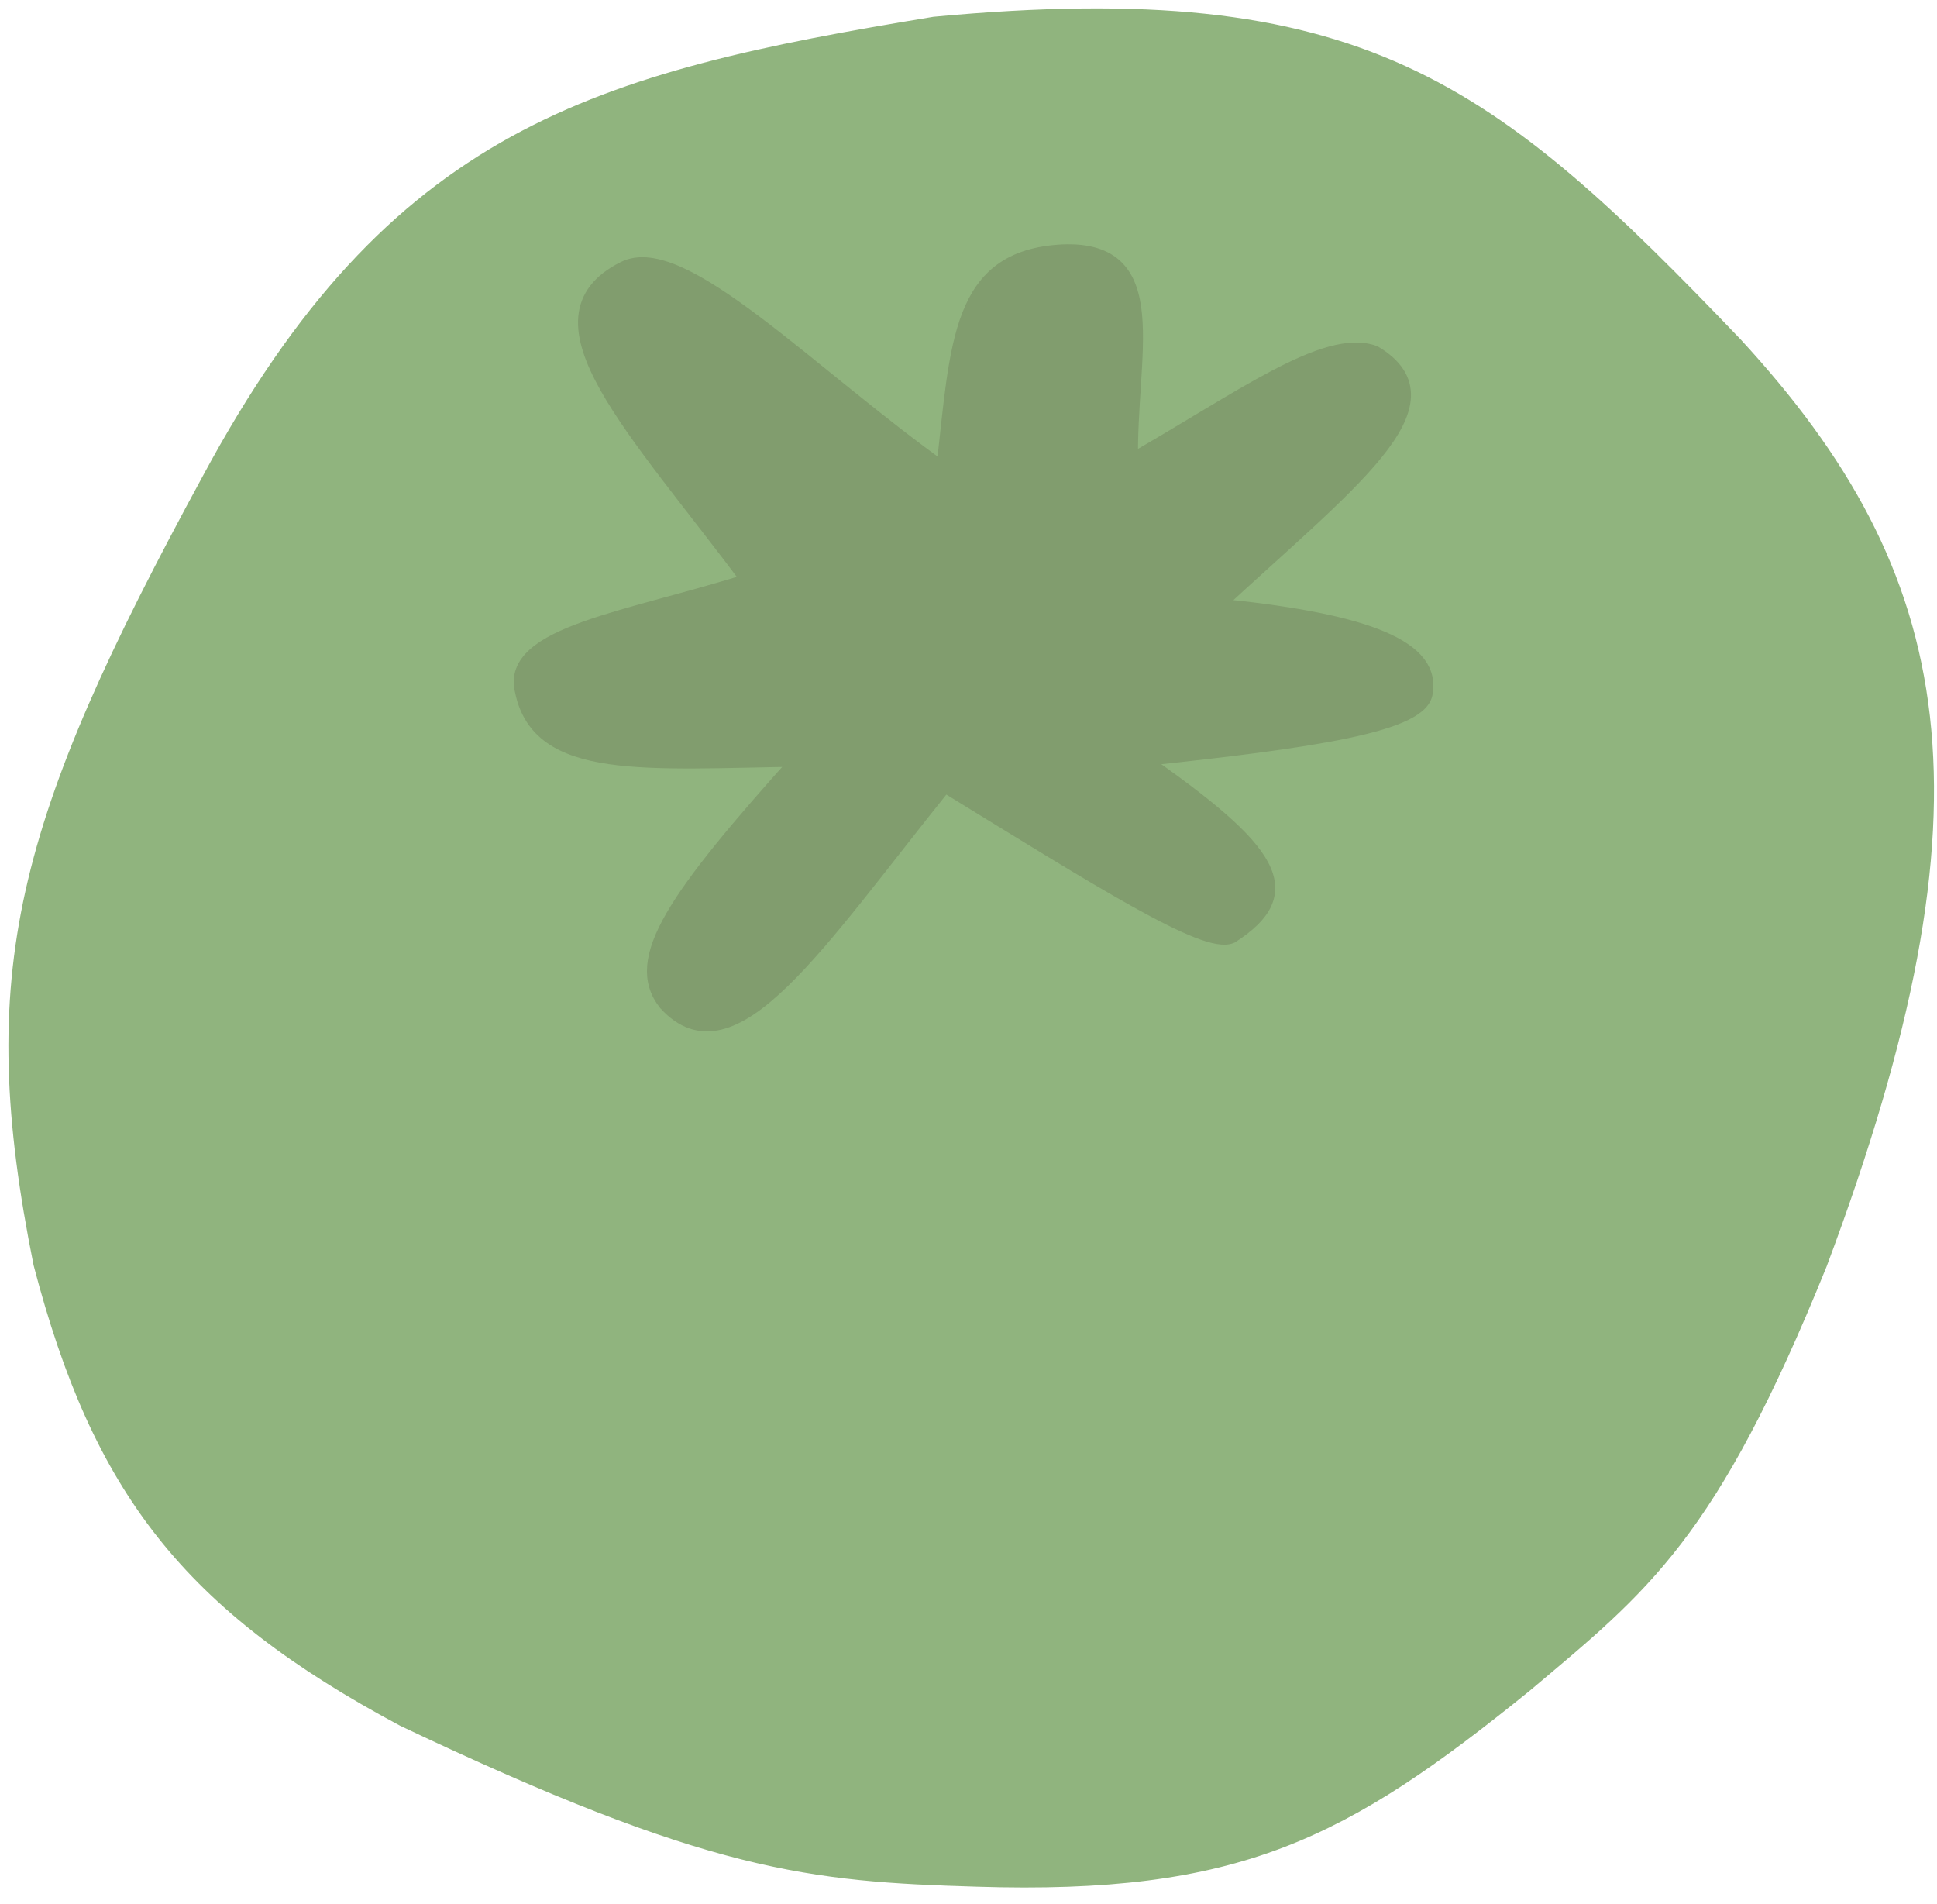 <svg width="115" height="113" viewBox="0 0 115 113" fill="none" xmlns="http://www.w3.org/2000/svg">
<path d="M55.482 1.494C35.388 4.799 23.495 8.02 12.482 28.494C1.33 48.993 -0.978 57.797 2.482 74.994C5.976 88.354 11.237 95.181 23.982 101.994C42.252 110.676 48.131 111.197 57.982 111.494C73.489 111.984 79.688 108.727 90.482 99.994C97.506 94.082 101.461 91.114 107.982 74.994C118.301 47.469 115.593 34.195 102.982 20.494C88.337 5.198 80.769 -0.868 55.482 1.494Z" fill="#90B47E" stroke="#90B47E"/>
<path d="M37.07 16.008C40.439 14.284 47.959 22.228 56.07 28.008C56.933 20.298 56.959 15.331 63.07 15.008C69.182 14.743 66.923 21.026 67.07 27.508C73.738 23.698 78.732 19.972 81.57 21.008C86.45 23.932 80.067 28.597 72.07 36.008C80.579 36.825 84.978 38.339 84.57 41.008C84.569 42.939 77.974 43.914 67.57 45.008C75.691 50.634 77.014 52.968 73.07 55.508C71.596 56.148 65.436 52.263 56.07 46.508C48.42 56.028 43.466 63.81 39.57 59.508C37.571 56.98 40.076 53.345 47.57 45.008C38.272 45.142 32.047 45.818 31.07 41.008C30.212 37.678 37.365 36.797 44.57 34.508C37.744 25.356 31.261 18.911 37.07 16.008Z" fill="#819D6E" stroke="#819D6E"/>
</svg>
